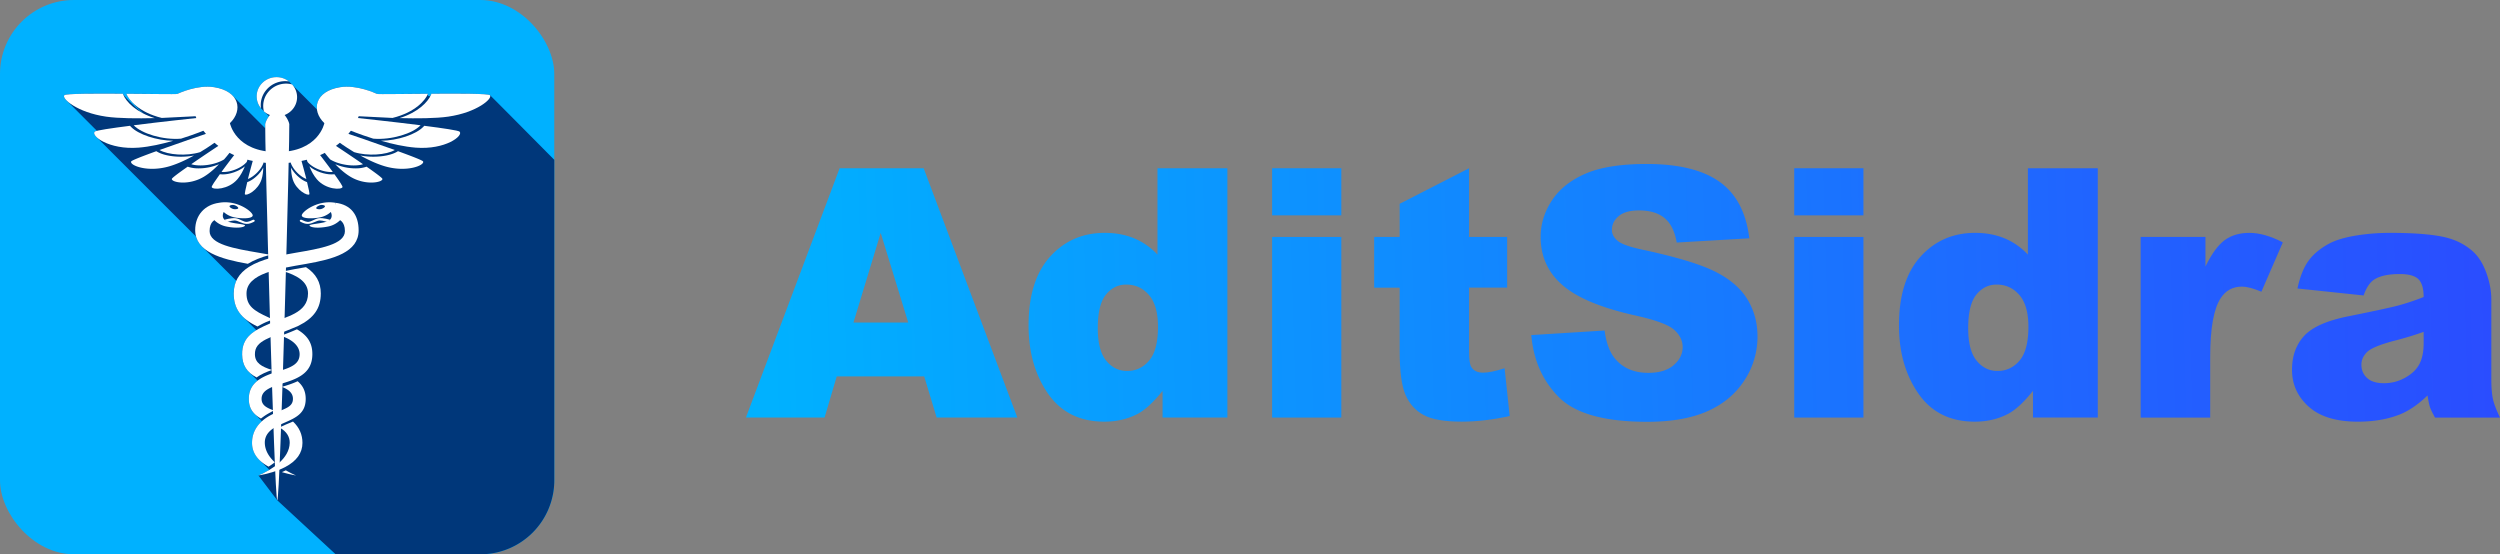 <svg xmlns="http://www.w3.org/2000/svg" xmlns:xlink="http://www.w3.org/1999/xlink" viewBox="0 0 4871.27 1080"><rect x="0" y="0" width="4871.27" height="1080" fill="#808080" stroke="none"/><defs><linearGradient id="a" x1="1493.99" y1="580.14" x2="4849.71" y2="479.85" gradientUnits="userSpaceOnUse"><stop offset="0" stop-color="#00b1ff"/><stop offset="1" stop-color="#2a4dff"/></linearGradient><linearGradient id="b" x1="1494.46" y1="595.93" x2="4850.18" y2="495.64" xlink:href="#a"/><linearGradient id="c" x1="1494.65" y1="602.14" x2="4850.36" y2="501.86" xlink:href="#a"/><linearGradient id="d" x1="1495.05" y1="615.43" x2="4850.76" y2="515.14" xlink:href="#a"/><linearGradient id="e" x1="1495.24" y1="621.91" x2="4850.96" y2="521.62" xlink:href="#a"/><linearGradient id="f" x1="1495.56" y1="632.52" x2="4851.27" y2="532.23" xlink:href="#a"/><linearGradient id="g" x1="1495.98" y1="646.57" x2="4851.69" y2="546.28" xlink:href="#a"/><linearGradient id="h" x1="1498.13" y1="718.73" x2="4853.85" y2="618.44" xlink:href="#a"/><linearGradient id="i" x1="1498.51" y1="731.19" x2="4854.22" y2="630.9" xlink:href="#a"/></defs><rect width="1080" height="1080" rx="144.06" style="fill:#00b1ff"/><path d="M935.67,1080H653.73S540,974.83,540,974.83L503.32,926.5a192,192,0,0,0,21.27-10.9c-.77-.79-18.31-18.31-18.79-18.84-9.86-9.58-14.94-20.85-14.94-33.77,0-17.48,7.37-31.42,19.38-42.23-1.06-1-11.26-11.22-12.42-12.46-9.24-8.16-13.31-18.14-13.26-31.3,0-14.87,5.65-26.4,17.18-35.36-1-1-15.51-15.35-16.51-16.51-9-8.82-13.44-19.84-13.67-34.23-.36-23.76,10.67-37,27.8-47.47-.73-.7-24.18-24.12-25.24-25.25-13-12.33-19-27.15-19-46.39a59.68,59.68,0,0,1,5-24.6c-1.59-1.72-63.22-63.16-65.18-65.28a45.24,45.24,0,0,1-13.05-20.7C379.34,458.75,191,270.55,189,268.27c-5.46-4.8-7.28-9.28-4.77-11.78.44-.44,2-1,4.36-1.57-1.17-1.17-56.41-56.39-57.51-57.62-5.76-5.27-8-9.7-6-11.78,3-3.22,59.44-3.29,114-2.87,2.12,5.33,32.71,34.74,40.33,38.63-.06-.07-.11-.12-.16-.19-9.35-8.93-28.66-26.53-33.42-38.37,39.29,0,97.18,1.28,99.38.28,4.21-1.87,39.45-18.13,71.46-13.14,17.22,2.7,29.23,8.94,36.65,16.94.9.79,62,62,63.16,63,0-4.82,0-7.7,0-8.16.7-3.88,3.43-9.95,7.33-15.25L508.23,211a36.48,36.48,0,0,1-8.36-23.22c0-20.67,17.28-37.43,38.61-37.43a39,39,0,0,1,24.29,8.36s54.54,54.55,54.57,54.57C615,194,629,175.15,662.85,169.86c32-5,67.23,11.27,71.43,13.14,2.19,1,60.1-.28,99.39-.28-1.51,3.71,3.32,8.81,6.73-.07,54.53-.42,110.92-.35,114,2.87-13.12-13.88,125.37,125.92,125.37,125.92v624.5A144.06,144.06,0,0,1,935.67,1080Z" transform="translate(0.27)" style="fill:#00377a"/><path d="M895.23,256.49c-2.3-2.3-32.63-6.77-68.79-11.38l-1.52,1.61c-14.31,15.26-50.45,27.21-82.78,27.56,21.29,6.14,45.45,11.67,67.67,13.41C867.8,292.17,903.19,264.43,895.23,256.49Z" transform="translate(0.27)" style="fill:#fff"/><path d="M696,229.87s67.43,7.17,123.23,14.2c-15,16-56.82,29.09-92.19,26.11-27.9-8.71-48.38-17.4-48.38-17.4Z" transform="translate(0.27)" style="fill:#fff"/><path d="M824.09,314.53c-1.07-2.07-22.7-10.45-48.88-19.93L773,295.9c-10.19,5.93-27.39,9.46-46,9.46h0A133.37,133.37,0,0,1,701.81,303c14.24,7.94,30.61,15.79,46.66,20.66C792.09,336.94,827.87,321.9,824.09,314.53Z" transform="translate(0.27)" style="fill:#fff"/><path d="M677.79,260.57s50.13,16.89,91.26,31.71c-16.45,9.57-52.81,12.39-79.34,4.15-19-11.36-32.27-21.44-32.27-21.44Z" transform="translate(0.27)" style="fill:#fff"/><path d="M714,324.77l-2.2.7a63.7,63.7,0,0,1-19.17,2.6h0A101.7,101.7,0,0,1,653,319.94c8.37,8.73,18.38,17.68,29.15,24.21,29.73,18,63.14,11.27,62.76,4.52C744.79,346.8,731,336.63,714,324.77Z" transform="translate(0.27)" style="fill:#fff"/><path d="M646.22,278.94s33.62,22.07,60.84,41c-16.29,5.3-45.91,1.83-63.94-9.3a231.38,231.38,0,0,1-17.93-23Z" transform="translate(0.27)" style="fill:#fff"/><path d="M651.34,339.5l-1.87.17c-1.27.11-2.56.18-3.9.18-13,0-31.15-5.78-43-15.7,3.54,8.73,8.29,17.88,14.56,25.18,17.61,20.45,47.79,20.95,50,15.29C667.87,363.05,660.63,352.31,651.34,339.5Z" transform="translate(0.27)" style="fill:#fff"/><path d="M613.77,289.72S633,314.27,648.13,335c-15.48,1.43-38.59-6.88-49.17-19.45A157.2,157.2,0,0,1,593,293.12Z" transform="translate(0.27)" style="fill:#fff"/><path d="M598,354.85l-1.41-.53c-1-.36-1.92-.77-2.9-1.24-9.44-4.52-21.06-15.08-26.85-26.42.11,7.59,1,15.9,3.48,23.42,7,21,28.9,32,32.15,28.65C603.31,377.81,601.1,367.42,598,354.85Z" transform="translate(0.27)" style="fill:#fff"/><path d="M584.44,303.75s7,24.61,12.21,45c-11.74-4.37-26.19-18.5-30.33-31.36a128.08,128.08,0,0,1,2-18.44Z" transform="translate(0.27)" style="fill:#fff"/><path d="M954.36,185.52c-3-3.22-59.43-3.29-114-2.87l-.45,1.19c-5.94,14.8-25.56,35-61.6,46.29,33.5.84,70.59.66,94.73-2.86C929.41,219.15,960.24,191.78,954.36,185.52Z" transform="translate(0.27)" style="fill:#fff"/><path d="M539.74,296.29c81.13,0,92-56.32,92-56.32-25.87-24.92-18.91-62.28,31.12-70.11,32-5,67.23,11.27,71.43,13.14,2.19,1,60.1-.28,99.39-.28-4.83,12-24.14,36-69.1,47.08-34.56-1.87-66-3.31-66-3.31s-28.14,91.7-158.81,91.7Z" transform="translate(0.27)" style="fill:#fff"/><path d="M184.24,256.49c2.29-2.3,32.62-6.77,68.77-11.38l1.52,1.61c14.34,15.26,50.45,27.21,82.8,27.56-21.3,6.14-45.45,11.67-67.66,13.41C211.66,292.17,176.3,264.43,184.24,256.49Z" transform="translate(0.27)" style="fill:#fff"/><path d="M383.44,229.87S316,237,260.21,244.07c15.05,16,56.83,29.09,92.21,26.11,27.89-8.71,48.38-17.4,48.38-17.4Z" transform="translate(0.27)" style="fill:#fff"/><path d="M255.38,314.53c1.07-2.07,22.71-10.45,48.88-19.93l2.25,1.3c10.18,5.93,27.36,9.46,45.95,9.46h0a133.71,133.71,0,0,0,25.2-2.34C363.41,311,347,318.81,331,323.68,287.35,336.94,251.62,321.9,255.38,314.53Z" transform="translate(0.27)" style="fill:#fff"/><path d="M401.67,260.57s-50.13,16.89-91.25,31.71c16.45,9.57,52.78,12.39,79.32,4.15C408.75,285.07,422,275,422,275Z" transform="translate(0.27)" style="fill:#fff"/><path d="M365.44,324.77l2.23.7a63.54,63.54,0,0,0,19.16,2.6h0a101.66,101.66,0,0,0,39.61-8.13c-8.4,8.73-18.38,17.68-29.13,24.21-29.74,18-63.16,11.27-62.77,4.52C334.66,346.8,348.42,336.63,365.44,324.77Z" transform="translate(0.27)" style="fill:#fff"/><path d="M433.24,278.94s-33.6,22.07-60.86,41c16.32,5.3,45.92,1.83,63.95-9.3a230,230,0,0,0,17.95-23Z" transform="translate(0.27)" style="fill:#fff"/><path d="M428.12,339.5l1.88.17c1.27.11,2.56.18,3.9.18,13,0,31.14-5.78,42.94-15.7-3.54,8.73-8.27,17.88-14.55,25.18-17.59,20.45-47.8,20.95-50.08,15.29C411.59,363.05,418.84,352.31,428.12,339.5Z" transform="translate(0.27)" style="fill:#fff"/><path d="M465.68,289.72S446.49,314.27,431.31,335c15.49,1.43,38.6-6.88,49.19-19.45a158.16,158.16,0,0,0,5.95-22.43Z" transform="translate(0.27)" style="fill:#fff"/><path d="M481.51,354.85l1.41-.53c1-.36,1.93-.77,2.9-1.24,9.45-4.52,21.05-15.08,26.85-26.42-.1,7.59-1,15.9-3.48,23.42-7,21-28.87,32-32.15,28.65C476.13,377.81,478.38,367.42,481.51,354.85Z" transform="translate(0.27)" style="fill:#fff"/><path d="M495,303.75s-7,24.61-12.2,45c11.72-4.37,26.21-18.5,30.33-31.36a127.13,127.13,0,0,0-2-18.44Z" transform="translate(0.27)" style="fill:#fff"/><path d="M125.09,185.52c3-3.22,59.44-3.29,114-2.87l.47,1.19c6,14.8,25.55,35,61.59,46.29-33.51.84-70.6.66-94.73-2.86C150.07,219.15,119.22,191.78,125.09,185.52Z" transform="translate(0.27)" style="fill:#fff"/><path d="M539.74,296.29c-81.15,0-92-56.32-92-56.32,25.86-24.92,18.92-62.28-31.08-70.11-32-5-67.25,11.27-71.46,13.14-2.2,1-60.09-.28-99.38-.28,4.83,12,24.12,36,69.08,47.08,34.58-1.87,66-3.31,66-3.31s28.14,91.7,158.83,91.7Z" transform="translate(0.27)" style="fill:#fff"/><path d="M563.43,241.69c-1.47-8.14-11.73-26-23.48-26s-22,17.84-23.45,26S534.1,974.83,540,974.83,564.91,249.83,563.43,241.69Z" transform="translate(0.27)" style="fill:#fff"/><path d="M517.69,176.43a48,48,0,0,1,45.08-17.73,39,39,0,0,0-24.29-8.36c-21.33,0-38.61,16.76-38.61,37.43A36.48,36.48,0,0,0,508.23,211,45.21,45.21,0,0,1,517.69,176.43Z" transform="translate(0.27)" style="fill:#fff"/><path d="M514,217a39.16,39.16,0,0,0,26,9.75c21.31,0,38.6-16.74,38.6-37.43a36.64,36.64,0,0,0-9.76-24.81,44.89,44.89,0,0,0-47,15.5A42,42,0,0,0,514,217Z" transform="translate(0.27)" style="fill:#fff"/><path d="M482.68,514C494,507.09,508,501.4,526.14,496.45c-.87-.13-1.75-.33-2.61-.52-6-1.11-12.44-2.3-19.67-3.47-47.09-8-95.74-16.18-95.74-42.16,0-18.86,10.91-23.42,17.93-24.37l.62-30.81c-28,3.79-46.61,24.06-46.61,53.08,0,42.39,50.05,56.55,102.62,65.83Z" transform="translate(0.27)" style="fill:#fff"/><path d="M576.59,926.5a196.31,196.31,0,0,1-19.93-10.12c-2.41,1.24-5,2.41-7.6,3.55,0,0,.08,0,.15.07a241.72,241.72,0,0,0,27.38,6.5Z" transform="translate(0.27)" style="fill:#fff"/><path d="M578.31,641.66c21.14,12.22,30.37,27.37,30.05,49.24-.49,32.67-22.75,45.32-54.42,54.92-25.63,8-44.47,14.13-44.51,31.2-.05,11.71,8.36,17.36,24,22.7,0,0-7.66,4.25-12.22,6.83a116.57,116.57,0,0,0-13,9c-16.65-9.39-23.67-21.24-23.6-38.55,0-14.88,5.66-26.42,17.21-35.4,13.19-10.14,31.57-15.37,44.9-19.58,24.58-7.32,36.56-15,36.83-31.47.3-19.58-20.22-31.23-36.72-36.23,4.23-1.59,15-5.74,18.17-7C569.13,645.65,578.31,641.66,578.31,641.66Z" transform="translate(0.27)" style="fill:#fff"/><path d="M501.43,636.19c-32.47-15.55-46.28-34.8-46.28-64.4,0-22.19,9.75-39.14,29.84-51.85,23.86-15.13,60.06-22.36,91.07-27.48,47.1-8,95.74-16.18,95.74-42.16,0-18.86-10.86-23.42-17.94-24.37l-.59-30.81c30.7,3.53,45.25,24.26,45.25,53.85,0,42.7-49.39,56-102.47,65.26-52.61,9.15-116,18.19-116,57.56,0,24.35,14.37,33.77,42.8,46.64,4.27,1.92,8.33,4.08,8.33,4.08-4.07,1.46-8.92,3.34-13.27,5.19C511.13,630.63,501.43,636.19,501.43,636.19Z" transform="translate(0.27)" style="fill:#fff"/><path d="M570.67,821.37C583,833,589.07,846.85,589.07,863c0,19.52-11.37,35.37-33.72,47.11-15.78,8.22-34.62,13.25-52,16.4,27.84-12.26,60.16-33.19,60.88-63.47.23-11.2-5.47-22.18-19.48-29.77C543.47,832.58,568.79,822,570.67,821.37Z" transform="translate(0.27)" style="fill:#fff"/><path d="M526.24,630.08c29.55-12.9,73.67-19.32,73.67-58.29,0-24.48-24-35.77-47.55-43.2,16.21-3.55,29.4-5.47,43.55-8.05,19.42,12.68,28.89,29.42,28.89,51.25,0,29.13-13.41,48.23-44.82,63.69-54.77,23.38-84,27.48-83.54,55.07.26,16.61,12.65,23.8,33.28,30.37-10.39,3.59-21.17,8.05-30.11,14.56-19.05-10.15-27.73-24-28.05-44.58C471,656.26,494.4,643.78,526.24,630.08Z" transform="translate(0.27)" style="fill:#fff"/><path d="M527.29,808.87c23.45-12.57,43.3-13.52,43.23-31.85,0-12.28-10-18.52-21.29-23.2,6.55-2.14,18.66-5.38,30.39-11,10.58,8.78,15.74,20,15.78,34.18.11,34.38-28.2,39.57-55,53-14.22,7-25,17.16-24.69,33,.29,15,8.52,27.64,19.46,37.78a120.32,120.32,0,0,1-12.12,8.47c-21.41-11.64-32.22-27.21-32.22-46.29C490.86,838.29,505.39,820.51,527.29,808.87Z" transform="translate(0.27)" style="fill:#fff"/><path d="M662.46,429a46.21,46.21,0,0,1-24,12.5c-20.33,4-33.74,1.61-35.62-1.8s28.86-3.89,38-10.06S644.27,413,644.27,413s-7.46,7.87-20.93,10.57-34.87,2.95-35.56-3.64,29.85-31,65.49-24.79Zm-39.29-29.15c-4.1,1.3-7.78,4.36-7.25,5.95s6.1,2.65,10.19,1.32,7.31-4,6.78-5.56S627.27,398.49,623.17,399.82Z" transform="translate(0.27)" style="fill:#fff"/><path d="M642.65,428.15s-12.47-3.86-21.26-3c-8.14.73-15.74,7.94-22.55,7.19-6-.64-11.05-4.57-12.82-4.3s-3.88,2.65,0,4.43,8.32,4.15,14.23,3.77c8.9-.53,16.43-6.66,22.83-6.66,6.14,0,16.16,3.58,16.16,3.58Z" transform="translate(0.27)" style="fill:#fff"/><path d="M426.65,395.12c35.66-6.24,66.17,18.19,65.48,24.79s-22.09,6.35-35.56,3.64S435.66,413,435.66,413s-5.77,10.43,3.39,16.63,39.89,6.64,38,10.06-15.26,5.77-35.63,1.8a46.2,46.2,0,0,1-24-12.5ZM447,401.53c-.51,1.59,2.67,4.26,6.77,5.56s9.72.27,10.21-1.32-3.19-4.65-7.27-5.95S447.56,399.93,447,401.53Z" transform="translate(0.27)" style="fill:#fff"/><path d="M437.28,428.15s12.5-3.86,21.23-3c8.16.73,15.75,7.94,22.56,7.19,6-.64,11.06-4.57,12.83-4.3s3.89,2.65,0,4.43-8.31,4.15-14.23,3.77c-8.88-.53-16.42-6.66-22.81-6.66-6.16,0-16.19,3.58-16.19,3.58Z" transform="translate(0.27)" style="fill:#fff"/><path d="M1800.53,733.43H1630.1l-23.67,80.2H1453.15l182.59-485.8h163.75L1982,813.63h-157.2Zm-31.14-105-53.62-174.64-53.06,174.64Z" transform="translate(0.27)" style="fill:url(#a)"/><path d="M2391.29,327.83v485.8H2265v-52q-26.51,33.15-48.38,44.74-29.16,15.24-65,15.24-71.91,0-109.85-54.68T2003.91,634q0-87.48,41.92-133.88t106.53-46.39q31.48,0,57.17,10.6a130.19,130.19,0,0,1,45.56,31.82V327.83Zm-135.2,308.84q0-41.42-17.57-61.8t-44.4-20.38q-23.53,0-39.44,19.55t-15.9,65.61q0,43.1,16.4,63.13t40.59,20.05q25.86,0,43.08-20.21T2256.09,636.67Z" transform="translate(0.27)" style="fill:url(#b)"/><path d="M2478.44,327.83h134.87v91.79H2478.44Zm0,133.87h134.87V813.63H2478.44Z" transform="translate(0.27)" style="fill:url(#c)"/><path d="M2862.18,327.83V461.7h74.23v98.76h-74.23V685.14q0,22.49,4.31,29.76,6.62,11.25,23.19,11.24,14.91,0,41.76-8.6l9.94,93.11q-50,10.94-93.45,10.93-50.37,0-74.23-12.91t-35.29-39.21Q2727,743.14,2727,684.23V560.46h-49.71V461.7H2727V397.09Z" transform="translate(0.27)" style="fill:url(#d)"/><path d="M2983.46,652.91,3126.29,644q4.64,34.8,18.89,53,23.19,29.5,66.27,29.5,32.15,0,49.54-15.08t17.4-35q0-18.88-16.57-33.8t-76.88-28.17q-98.74-22.2-140.83-59-42.42-36.79-42.42-93.79,0-37.44,21.71-70.75t65.28-52.35q43.56-19.05,119.46-19.06,93.12,0,142,34.63t58.15,110.18l-141.5,8.29q-5.64-32.81-23.69-47.72T3193.23,410q-26.19,0-39.44,11.1t-13.25,27q0,11.6,10.93,20.87,10.61,9.61,50.37,17.9,98.43,21.21,141,42.91t62,53.85q19.39,32.15,19.39,71.91a154,154,0,0,1-25.85,86.16q-25.84,39.43-72.24,59.81t-117,20.38q-123.93,0-171.65-47.71T2983.46,652.91Z" transform="translate(0.27)" style="fill:url(#e)"/><path d="M3495.78,327.83h134.87v91.79H3495.78Zm0,133.87h134.87V813.63H3495.78Z" transform="translate(0.27)" style="fill:url(#f)"/><path d="M4087.29,327.83v485.8H3961v-52q-26.51,33.15-48.38,44.74-29.16,15.24-65,15.24-71.91,0-109.85-54.68T3699.91,634q0-87.48,41.92-133.88t106.53-46.39q31.48,0,57.17,10.6a130.19,130.19,0,0,1,45.56,31.82V327.83Zm-135.2,308.84q0-41.42-17.57-61.8t-44.4-20.38q-23.53,0-39.44,19.55t-15.9,65.61q0,43.1,16.4,63.13t40.59,20.05q25.86,0,43.08-20.21T3952.09,636.67Z" transform="translate(0.27)" style="fill:url(#g)"/><path d="M4170.8,461.7h126.25v57.66q18.22-37.44,37.61-51.53t47.89-14.08q29.82,0,65.28,18.56l-41.75,96.1q-23.86-9.95-37.78-9.94-26.52,0-41.09,21.87-20.88,30.81-20.88,115.32v118H4170.8Z" transform="translate(0.27)" style="fill:url(#h)"/><path d="M4605.23,575.7l-128.9-13.59q7.28-33.79,21-53.18t39.6-33.64q18.55-10.26,51-15.91a412.11,412.11,0,0,1,70.25-5.63q60.65,0,97.43,6.79T4817,488.88q17.22,14.91,27.17,42.25t9.94,52.19V738.74q0,24.85,3.15,38.93t13.75,36H4744.41q-7.62-13.59-9.94-20.71t-4.64-22.37q-26.52,25.51-52.69,36.45-35.79,14.58-83.17,14.58-63,0-95.61-29.16t-32.64-71.91q0-40.1,23.53-65.94t86.82-38.44q75.89-15.24,98.42-21.38a456.12,456.12,0,0,0,47.72-16.07q0-24.85-10.27-34.79t-36.12-9.95q-33.15,0-49.71,10.61Q4613.18,552.83,4605.23,575.7Zm117,70.91q-27.84,9.95-58,17.57-41.1,10.94-52,21.54-11.26,10.93-11.26,24.85,0,15.9,11.1,26t32.64,10.11a83.94,83.94,0,0,0,41.92-10.94q19.38-10.93,27.5-26.67t8.12-40.93Z" transform="translate(0.27)" style="fill:url(#i)"/></svg>